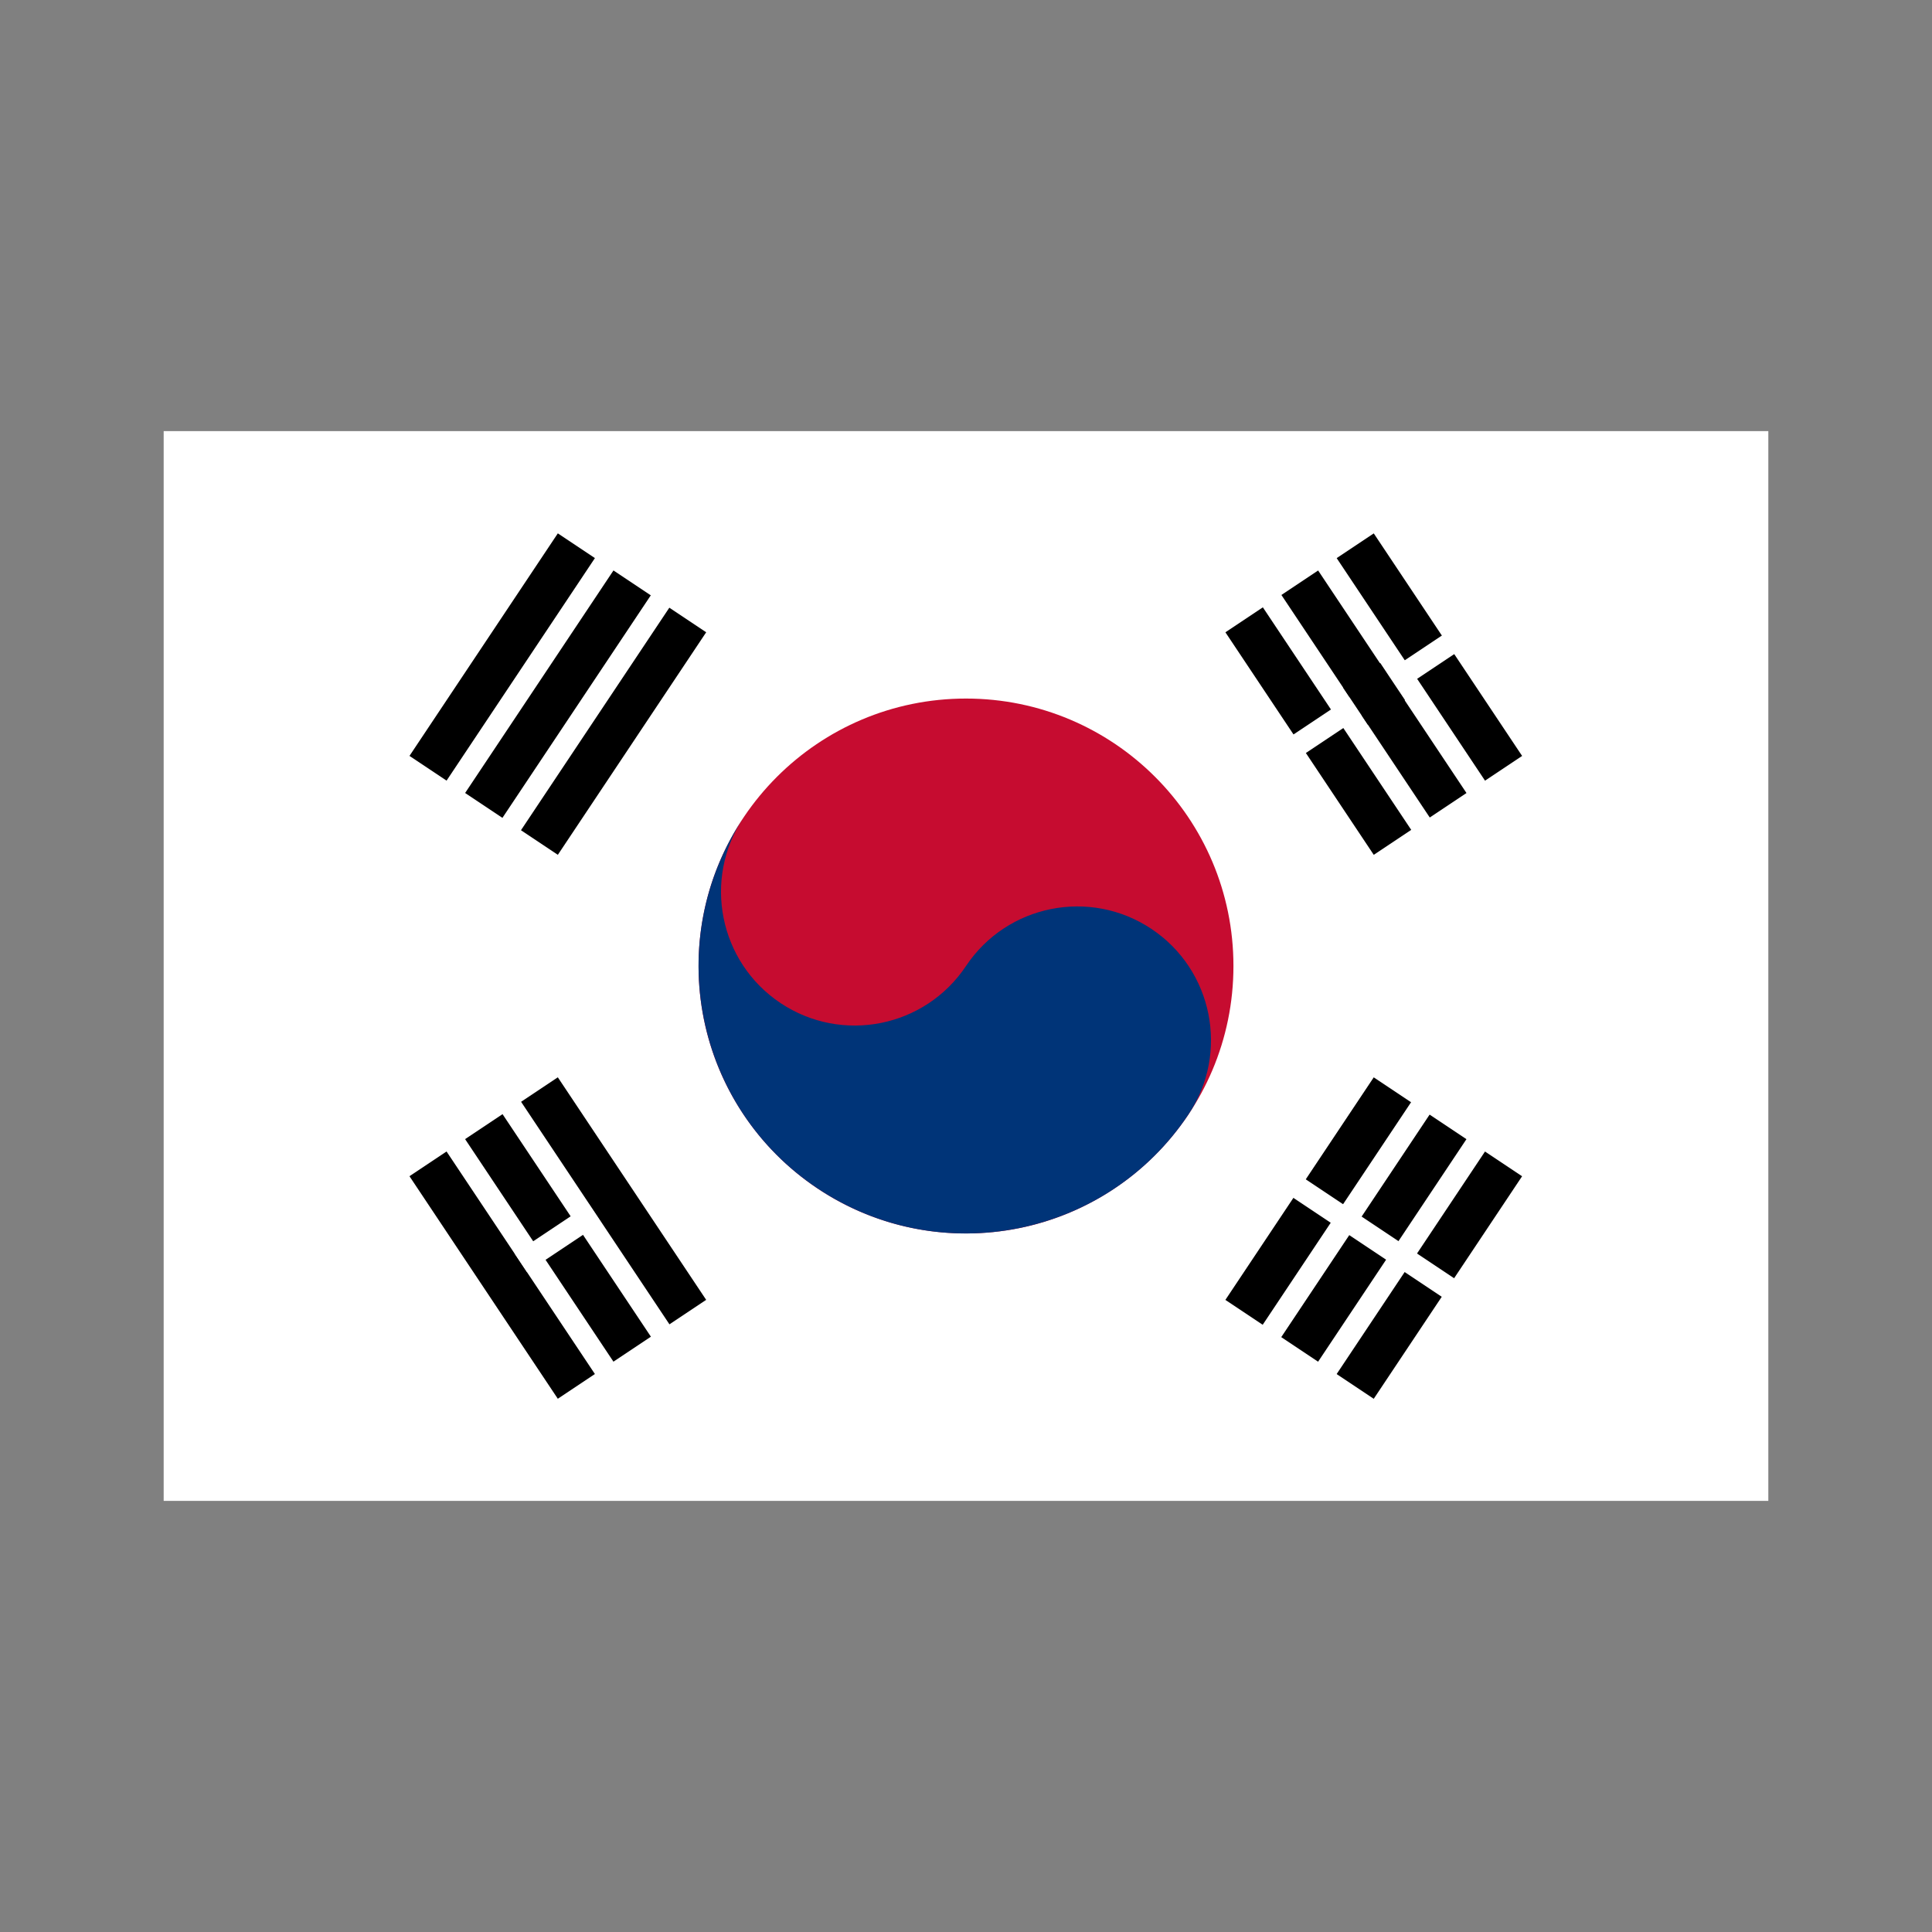<svg xmlns="http://www.w3.org/2000/svg" width="100%" height="100%" viewBox="-30.1 -80.1 361.2 361.2"><rect x="-30.1" y="-80.1" width="361.2" height="361.2" fill="#808080" stroke="none"/><g fill="none"><path fill="#FFF" d="M.5.5h300v200H.5z"/><path fill="#000" d="M101.927 38.106L74.192 79.711 46.456 61.22l27.735-41.605z"/><path fill="#FFF" d="M86.904 23.082L54.547 71.621l-3.468-2.312 32.357-48.538zm10.475 6.916L65.021 78.532l-3.467-2.311 32.358-48.534z"/><path fill="#000" d="M254.465 139.808l-27.735 41.605-27.736-18.49 27.735-41.605z"/><path fill="#FFF" d="M239.526 124.755l-32.358 48.534-3.467-2.312 32.357-48.533zm10.316 6.962l-32.357 48.538-3.468-2.311 32.357-48.539z"/><path fill="#FFF" d="M245.221 161.183l-2.311 3.467-34.672-23.113 2.312-3.467z"/><circle cx="150.5" cy="100.5" r="50" fill="#C60C30"/><path fill="#003478" d="M108.898 72.765c-7.659 11.488-4.555 27.01 6.934 34.669 11.488 7.659 27.01 4.554 34.669-6.934 7.659-11.488 23.18-14.592 34.669-6.934 11.488 7.659 14.592 23.18 6.934 34.669-15.317 22.977-46.361 29.185-69.337 13.867-22.978-15.317-29.187-46.361-13.869-69.337"/><path fill="#000" d="M74.188 121.311l27.735 41.605-27.736 18.49L46.452 139.8z"/><path fill="#FFF" d="M54.543 129.401L86.9 177.94l-3.468 2.311-32.357-48.538zm10.482-6.955l32.358 48.534-3.467 2.311-32.358-48.534z"/><path fill="#000" d="M226.735 19.623l27.735 41.605-27.736 18.49-27.735-41.605z"/><path fill="#FFF" d="M207.162 27.678l32.358 48.534-3.467 2.312-32.358-48.535zm10.328-6.899l32.357 48.538-3.467 2.312-32.357-48.539z"/><path fill="#FFF" d="M242.948 36.4l2.311 3.468-34.67 23.112-2.312-3.467z"/><path fill="#000" d="M227.94 43.842l4.623 6.933-6.934 4.623-4.623-6.933z"/><path fill="#FFF" d="M79.992 145.026l2.312 3.467-13.87 9.246-2.31-3.468z"/></g></svg>